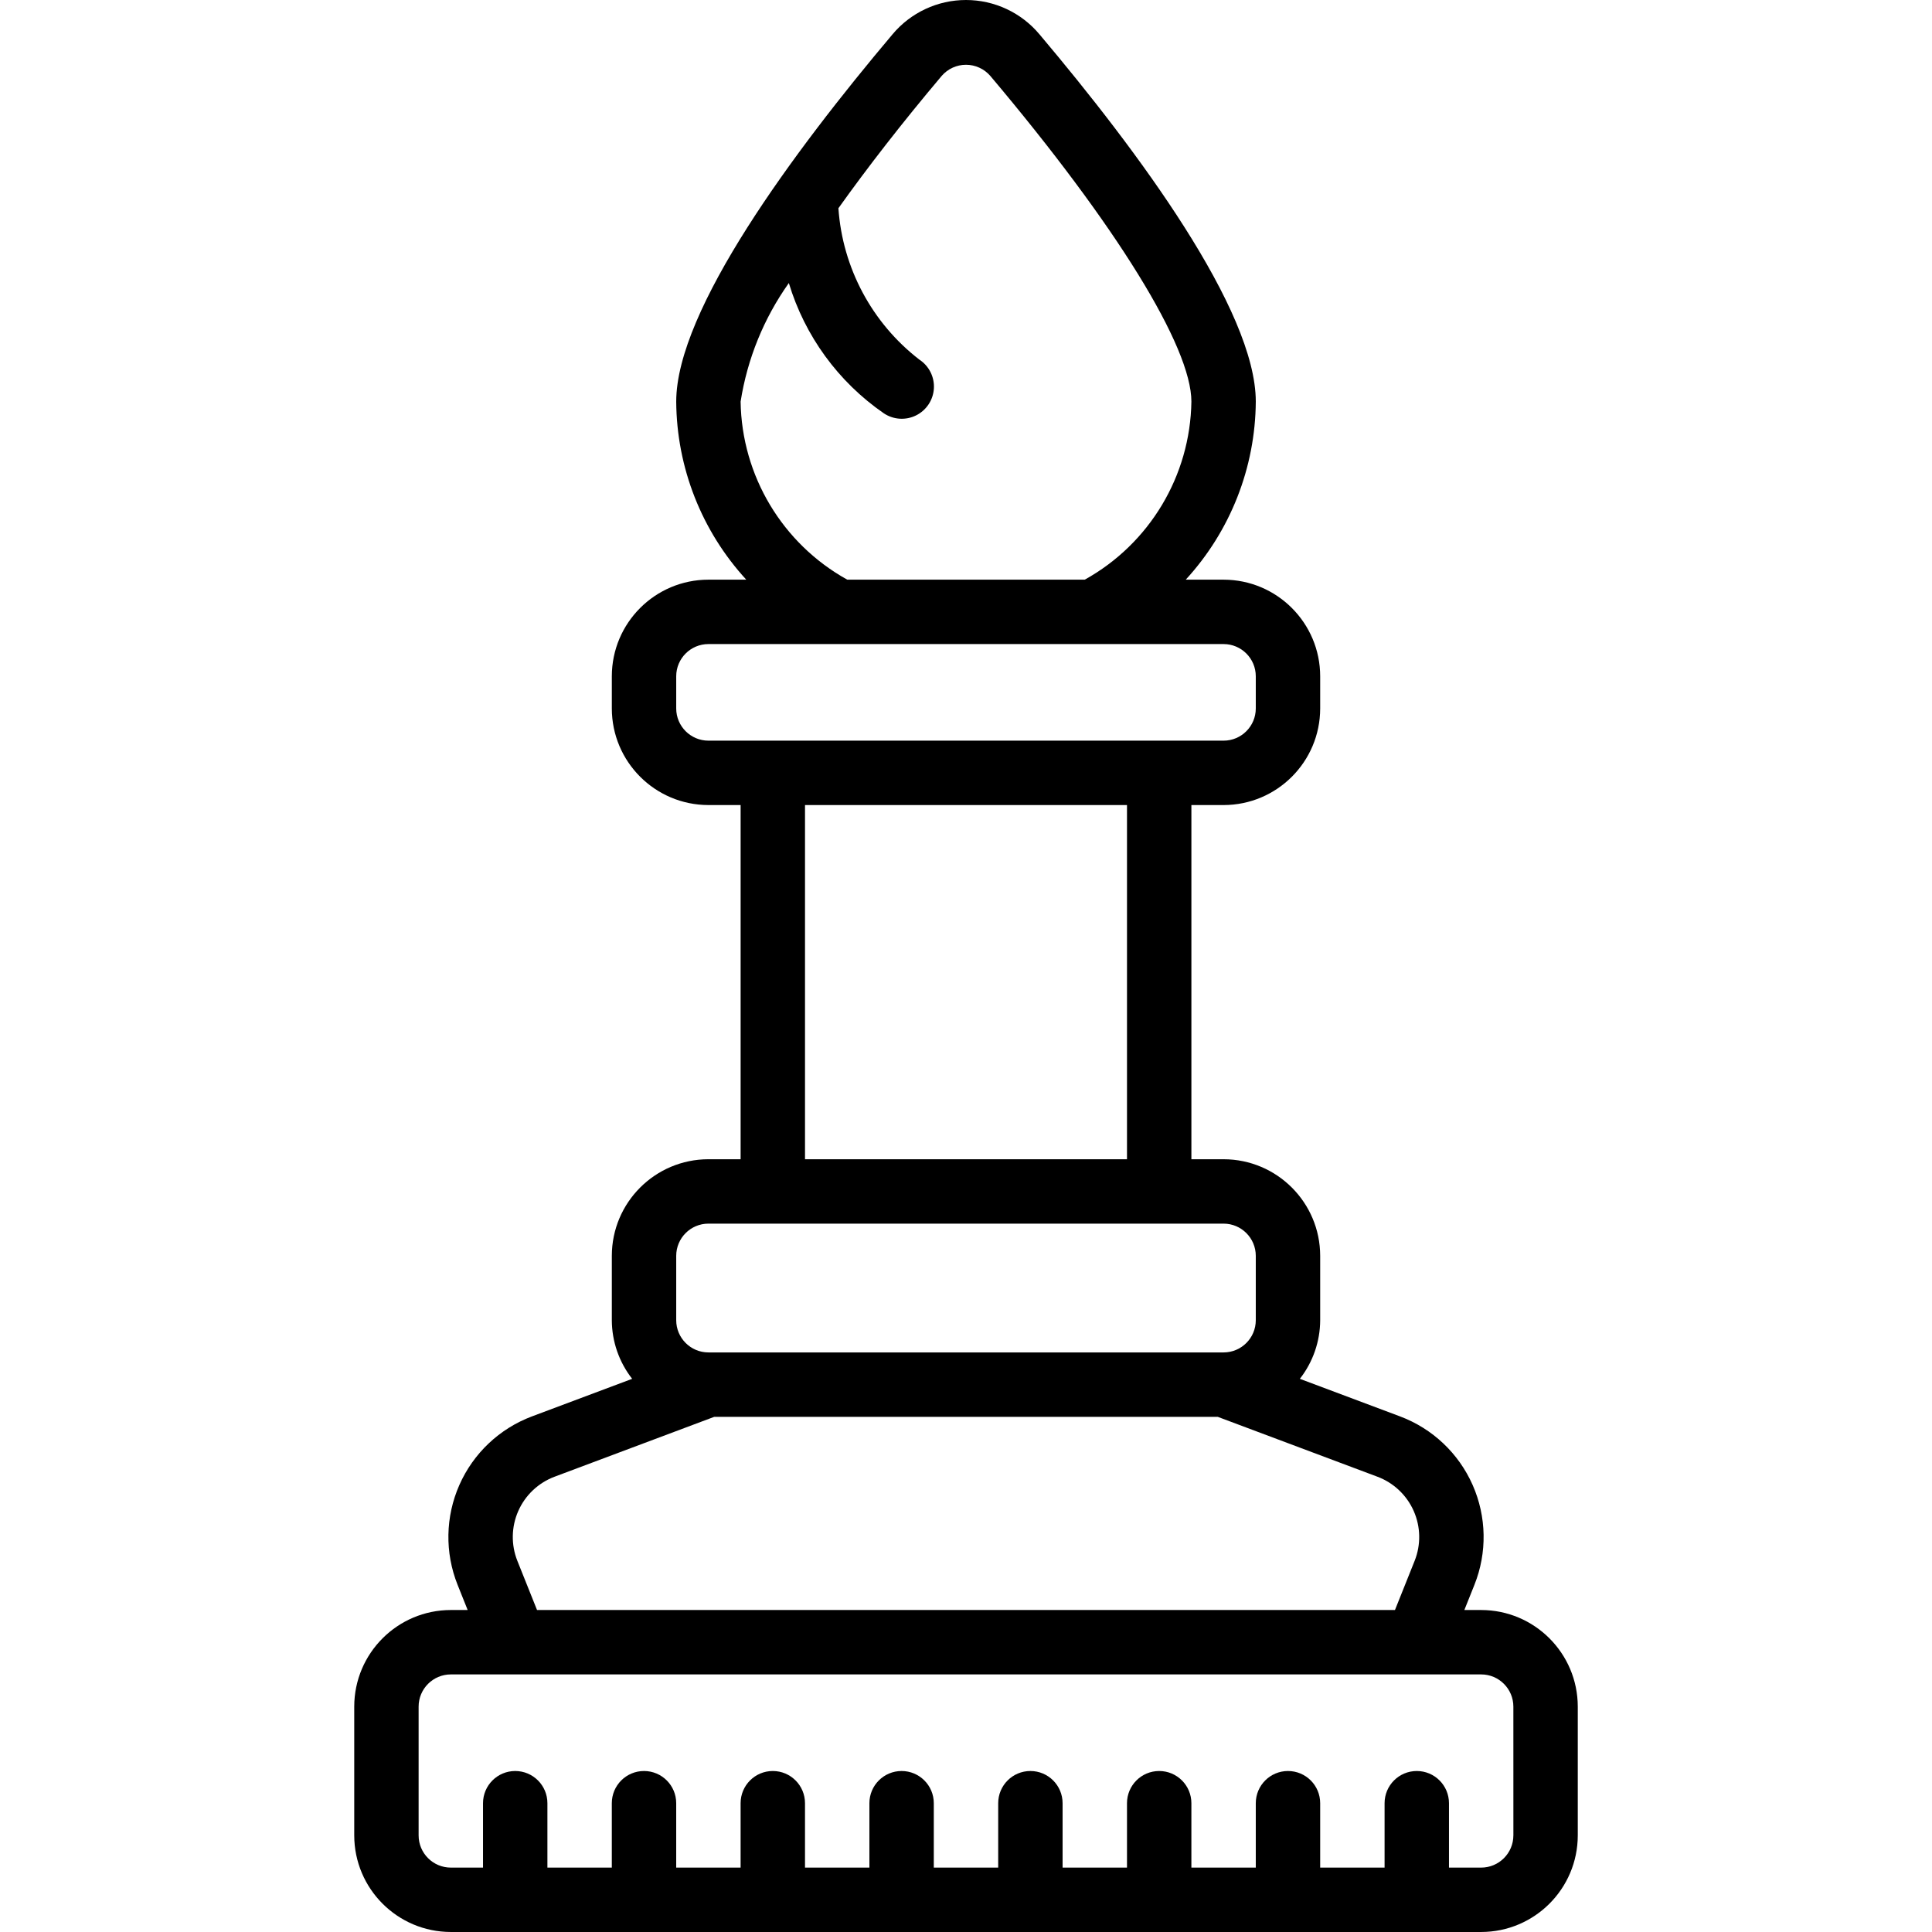 <?xml version="1.0" encoding="iso-8859-1"?>
<!-- Generator: Adobe Illustrator 19.0.0, SVG Export Plug-In . SVG Version: 6.00 Build 0)  -->
<svg version="1.1" id="Capa_1" xmlns="http://www.w3.org/2000/svg" xmlns:xlink="http://www.w3.org/1999/xlink" x="0px" y="0px"
	 viewBox="0 0 512.025 512.025" style="enable-background:new 0 0 512.025 512.025;" xml:space="preserve">
<g>
	<g>
		<path d="M392.546,426.692h-4.46l2.668-6.671c3.408-8.526,3.239-18.065-0.469-26.464c-3.708-8.399-10.643-14.952-19.239-18.178
			l-26.556-9.958c3.471-4.434,5.367-9.898,5.389-15.529v-17.067c-0.015-14.132-11.468-25.585-25.6-25.6h-8.533v-93.867h8.533
			c14.132-0.015,25.585-11.468,25.6-25.6v-8.533c-0.015-14.132-11.468-25.585-25.6-25.6h-10.031
			c11.829-12.881,18.446-29.7,18.565-47.188c0-24.3-31.167-66.338-57.308-97.317c-4.824-5.778-11.962-9.119-19.49-9.121
			c-7.527-0.002-14.667,3.336-19.494,9.112c-26.142,30.988-57.308,73.025-57.308,97.325c0.118,17.488,6.735,34.307,18.565,47.188
			h-10.031c-14.132,0.015-25.585,11.468-25.6,25.6v8.533c0.015,14.132,11.468,25.585,25.6,25.6h8.533v93.867h-8.533
			c-14.132,0.015-25.585,11.468-25.6,25.6v17.067c0.022,5.631,1.918,11.095,5.389,15.529l-26.556,9.958
			c-8.596,3.226-15.531,9.778-19.239,18.178c-3.708,8.399-3.877,17.938-0.469,26.464l2.668,6.671h-4.46
			c-14.132,0.015-25.585,11.468-25.6,25.6v34.133c0.015,14.132,11.468,25.585,25.6,25.6h273.067
			c14.132-0.015,25.585-11.468,25.6-25.6v-34.133C418.131,438.16,406.678,426.707,392.546,426.692z M196.279,106.438
			c1.77-11.324,6.145-22.082,12.781-31.427c4.233,14.025,13.105,26.196,25.161,34.518c2.538,1.708,5.796,1.926,8.539,0.572
			s4.552-4.073,4.74-7.126c0.188-3.053-1.273-5.974-3.829-7.654c-12.565-9.694-20.38-24.302-21.473-40.133
			c7.685-10.77,16.759-22.493,27.373-35.075c1.617-1.872,3.97-2.948,6.444-2.946s4.825,1.08,6.44,2.954
			c33.366,39.545,53.292,71.812,53.292,86.316c-0.297,19.653-11.075,37.649-28.261,47.188h-62.944
			C207.354,144.087,196.576,126.091,196.279,106.438z M187.746,196.292c-4.711-0.005-8.529-3.822-8.533-8.533v-8.533
			c0.005-4.711,3.822-8.529,8.533-8.533h136.533c4.711,0.005,8.529,3.822,8.533,8.533v8.533c-0.005,4.711-3.822,8.529-8.533,8.533
			H187.746z M298.679,213.359v93.867h-85.333v-93.867H298.679z M179.213,332.825c0.005-4.711,3.822-8.529,8.533-8.533h136.533
			c4.711,0.005,8.529,3.823,8.533,8.533v17.067c-0.005,4.711-3.822,8.529-8.533,8.533H187.746c-4.711-0.005-8.529-3.822-8.533-8.533
			V332.825z M137.357,400.448c1.855-4.199,5.323-7.474,9.622-9.085l42.322-15.871h133.422l42.322,15.871
			c4.299,1.611,7.767,4.886,9.622,9.085s1.94,8.969,0.236,13.231l-5.205,13.013H142.326l-5.205-13.012
			C135.417,409.417,135.502,404.647,137.357,400.448z M401.079,486.425c-0.005,4.711-3.822,8.529-8.533,8.533h-8.533v-17.067
			c0-4.713-3.82-8.533-8.533-8.533s-8.533,3.82-8.533,8.533v17.067h-17.067v-17.067c0-4.713-3.82-8.533-8.533-8.533
			s-8.533,3.82-8.533,8.533v17.067h-17.067v-17.067c0-4.713-3.82-8.533-8.533-8.533s-8.533,3.82-8.533,8.533v17.067h-17.067v-17.067
			c0-4.713-3.82-8.533-8.533-8.533s-8.533,3.82-8.533,8.533v17.067h-17.067v-17.067c0-4.713-3.82-8.533-8.533-8.533
			s-8.533,3.82-8.533,8.533v17.067h-17.067v-17.067c0-4.713-3.82-8.533-8.533-8.533s-8.533,3.82-8.533,8.533v17.067h-17.067v-17.067
			c0-4.713-3.82-8.533-8.533-8.533c-4.713,0-8.533,3.82-8.533,8.533v17.067h-17.067v-17.067c0-4.713-3.82-8.533-8.533-8.533
			s-8.533,3.82-8.533,8.533v17.067h-8.533c-4.711-0.005-8.529-3.822-8.533-8.533v-34.133c0.005-4.711,3.822-8.529,8.533-8.533
			h17.039l0.028,0.004l0.021-0.004h238.891l0.021,0.004l0.028-0.004h17.039c4.711,0.005,8.529,3.823,8.533,8.533V486.425z"/>
	</g>
</g>
<g>
</g>
<g>
</g>
<g>
</g>
<g>
</g>
<g>
</g>
<g>
</g>
<g>
</g>
<g>
</g>
<g>
</g>
<g>
</g>
<g>
</g>
<g>
</g>
<g>
</g>
<g>
</g>
<g>
</g>
</svg>
